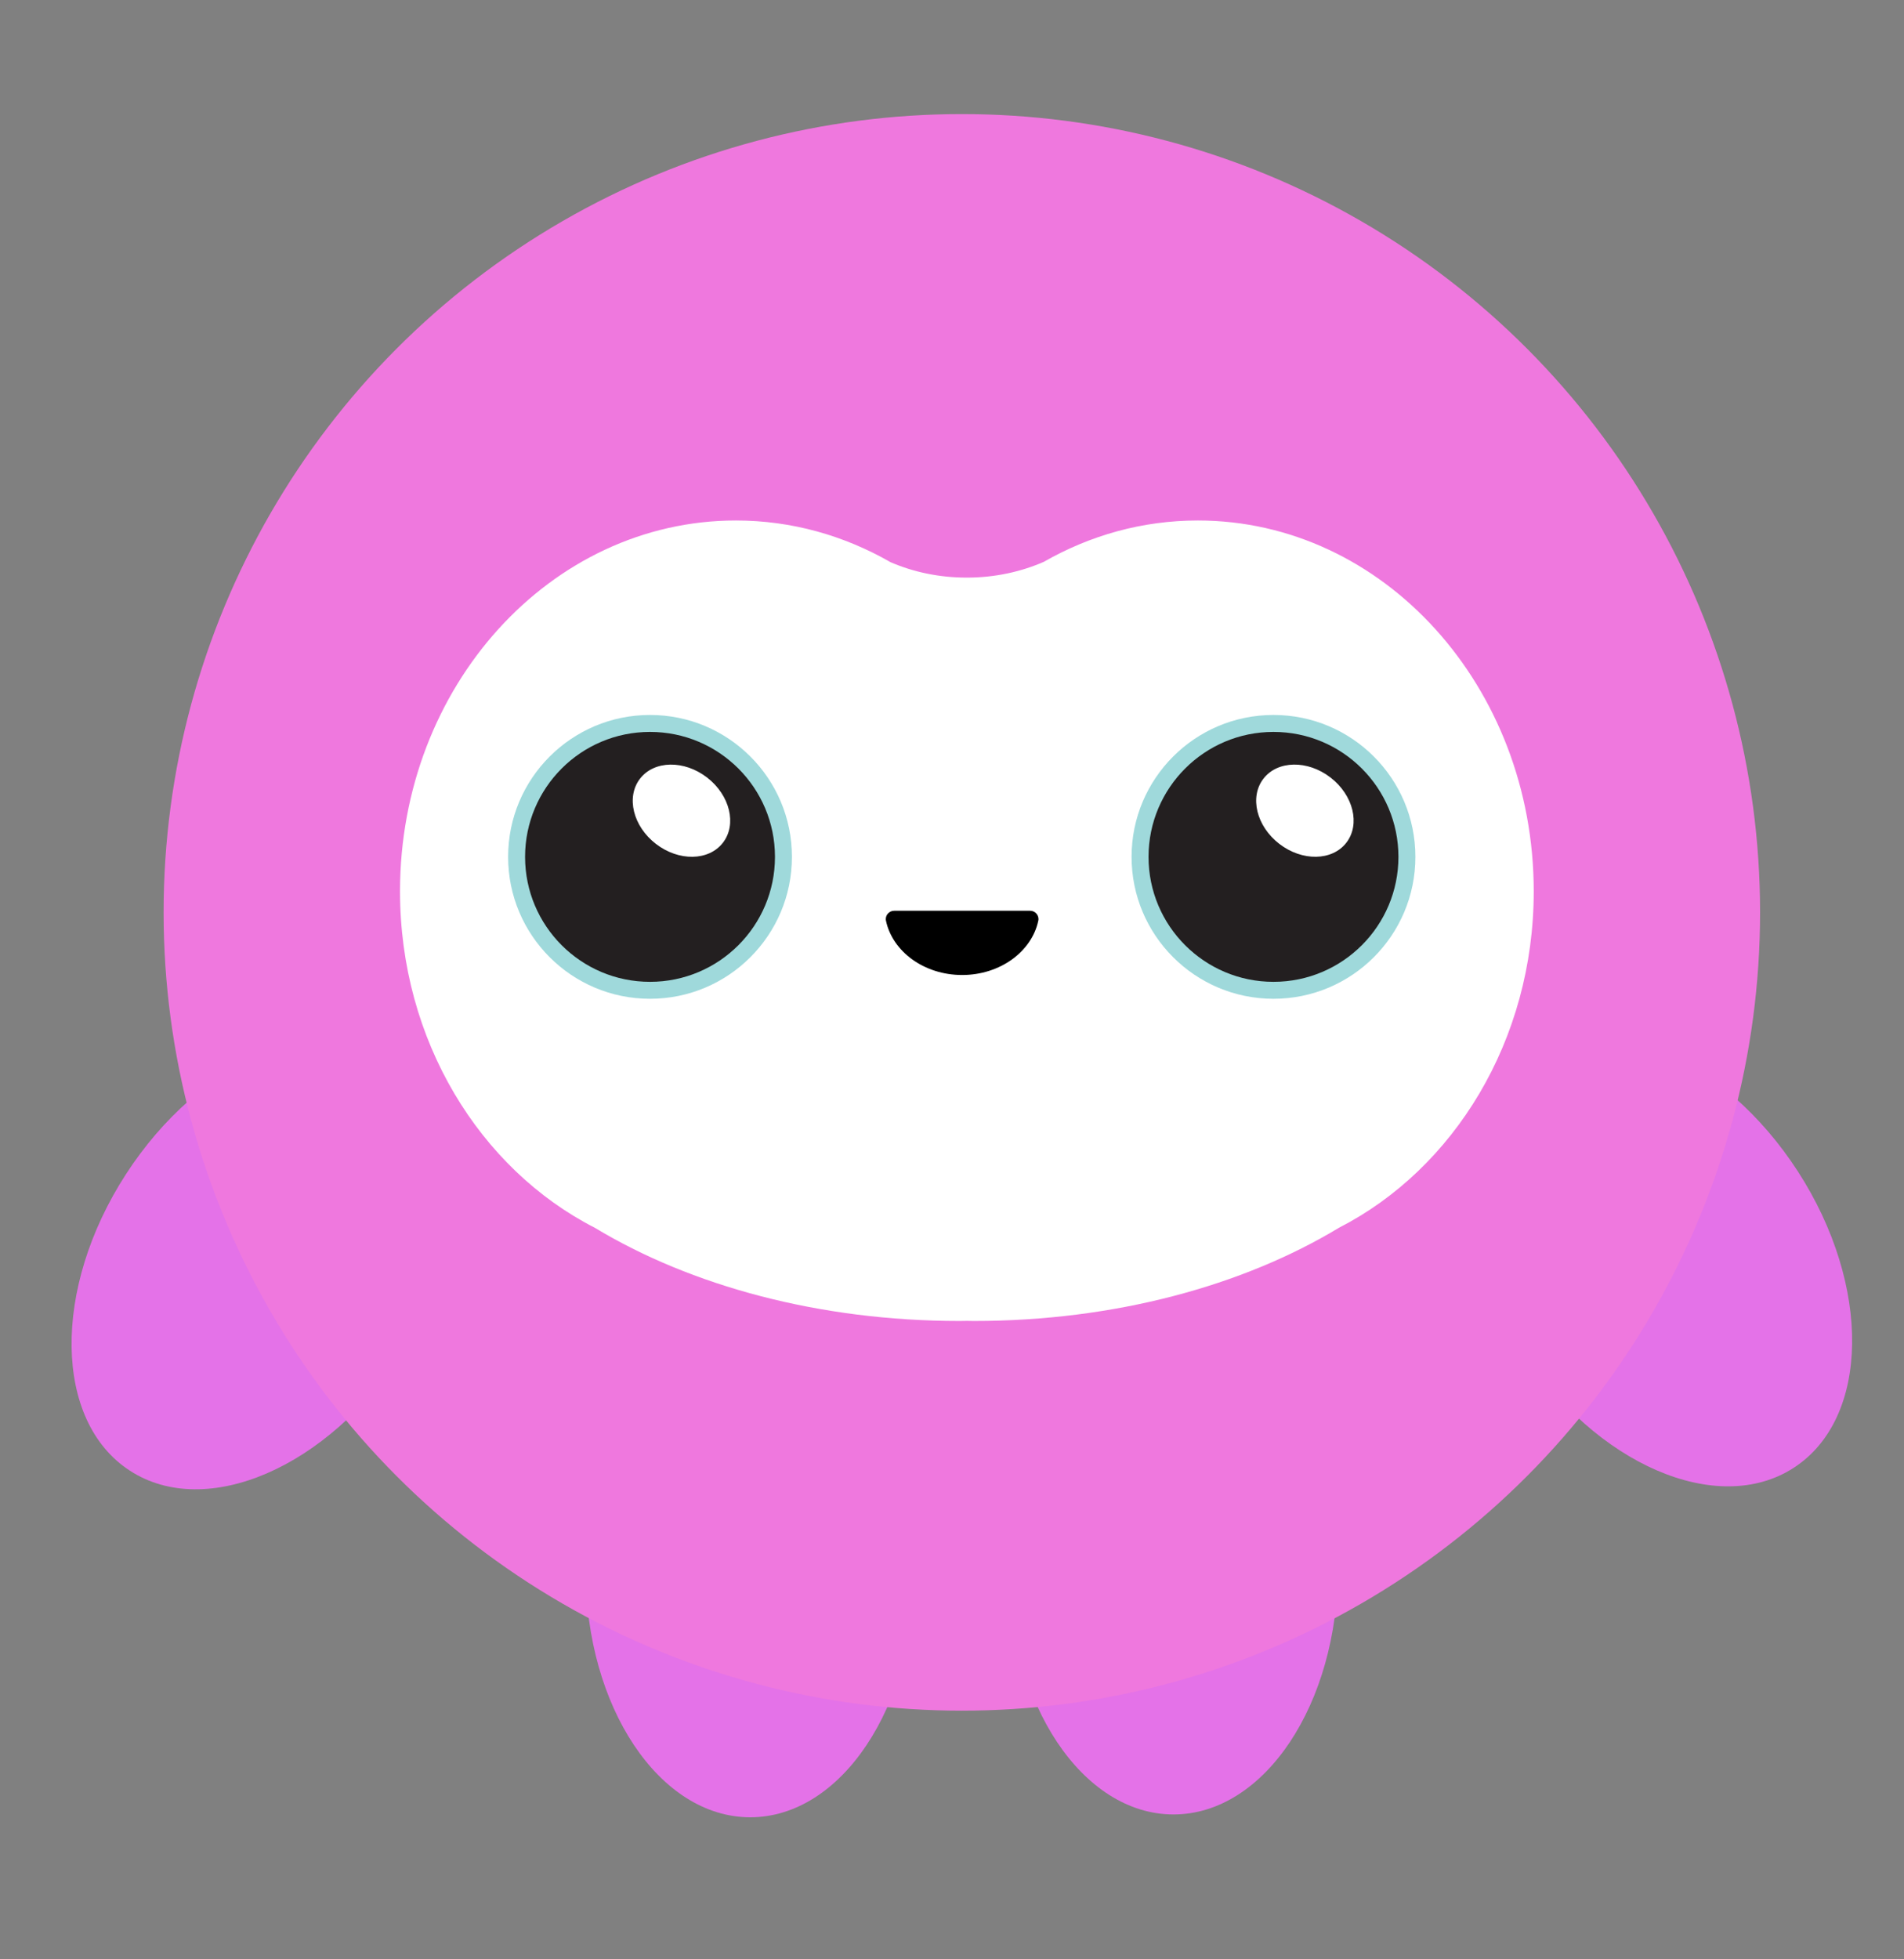 <?xml version="1.0" encoding="UTF-8"?>
<svg id="Layer_11" xmlns="http://www.w3.org/2000/svg" viewBox="0 0 329 338.5">
  <rect x="0" y="0" width="329" height="338.5" fill="#808080" stroke="none"/>
  <defs>
    <style>
      .cls-1 {
        fill: #fff;
      }

      .cls-2 {
        fill: #e472e8;
      }

      .cls-3 {
        fill: #231f20;
      }

      .cls-4 {
        fill: #9fd9db;
      }

      .cls-5 {
        fill: #ef78de;
      }
    </style>
  </defs>
  <ellipse class="cls-2" cx="286.78" cy="217.83" rx="28.43" ry="42.63" transform="translate(-72.33 190.76) rotate(-32.91)"/>
  <ellipse class="cls-2" cx="202.77" cy="270.87" rx="28.43" ry="42.63"/>
  <ellipse class="cls-2" cx="45.63" cy="218.32" rx="42.63" ry="28.43" transform="translate(-162.45 138.02) rotate(-57.09)"/>
  <ellipse class="cls-2" cx="129.64" cy="271.36" rx="28.43" ry="42.63"/>
  <circle class="cls-5" cx="166.2" cy="157.64" r="137.93"/>
  <path class="cls-1" d="M206.98,89.93c-9.6,0-18.64,2.58-26.61,7.14-3.95,1.73-8.48,2.73-13.3,2.73s-9.27-.97-13.2-2.67c-7.99-4.59-17.08-7.2-26.71-7.2-32.05,0-58.04,28.68-58.04,64.07,0,25.77,13.79,47.98,33.67,58.14,16.53,9.98,38.69,16.1,63.07,16.1.41,0,.81-.02,1.21-.02.41,0,.81.02,1.21.02,24.38,0,46.54-6.12,63.07-16.1,19.87-10.17,33.67-32.37,33.67-58.14,0-35.38-25.98-64.07-58.04-64.07Z"/>
  <circle class="cls-4" cx="220.05" cy="148.05" r="24.52"/>
  <circle class="cls-3" cx="220.05" cy="148.05" r="21.59"/>
  <ellipse class="cls-1" cx="225.49" cy="140.08" rx="7.24" ry="9.05" transform="translate(-23.2 232.95) rotate(-52.33)"/>
  <circle class="cls-4" cx="112.32" cy="148.05" r="24.52"/>
  <circle class="cls-3" cx="112.32" cy="148.05" r="21.59"/>
  <ellipse class="cls-1" cx="117.76" cy="140.08" rx="7.24" ry="9.05" transform="translate(-65.09 147.68) rotate(-52.33)"/>
  <path class="cls-3" d="M175.92,157.67c-1.22-.19-1.79.57-3.3,3.49-1.21,2.34-6.24,2-6.42,2.02-.17-.02-5.21.32-6.42-2.02-1.51-2.92-2.07-3.67-3.3-3.49s-3.49,1.04-1.98,4.05c1.51,3.01,3.49,4.33,6.5,4.9,2.45.46,4.49.48,5.19.48.7,0,2.75-.02,5.19-.48,3.01-.57,4.99-1.88,6.5-4.9,1.51-3.01-.75-3.86-1.98-4.05Z"/>
  <path d="M154.51,157.36c-.91,0-1.61.84-1.42,1.72,1.13,5.33,6.59,9.38,13.16,9.38s12.03-4.05,13.16-9.38c.19-.89-.51-1.72-1.42-1.72h-23.49Z"/>
</svg>